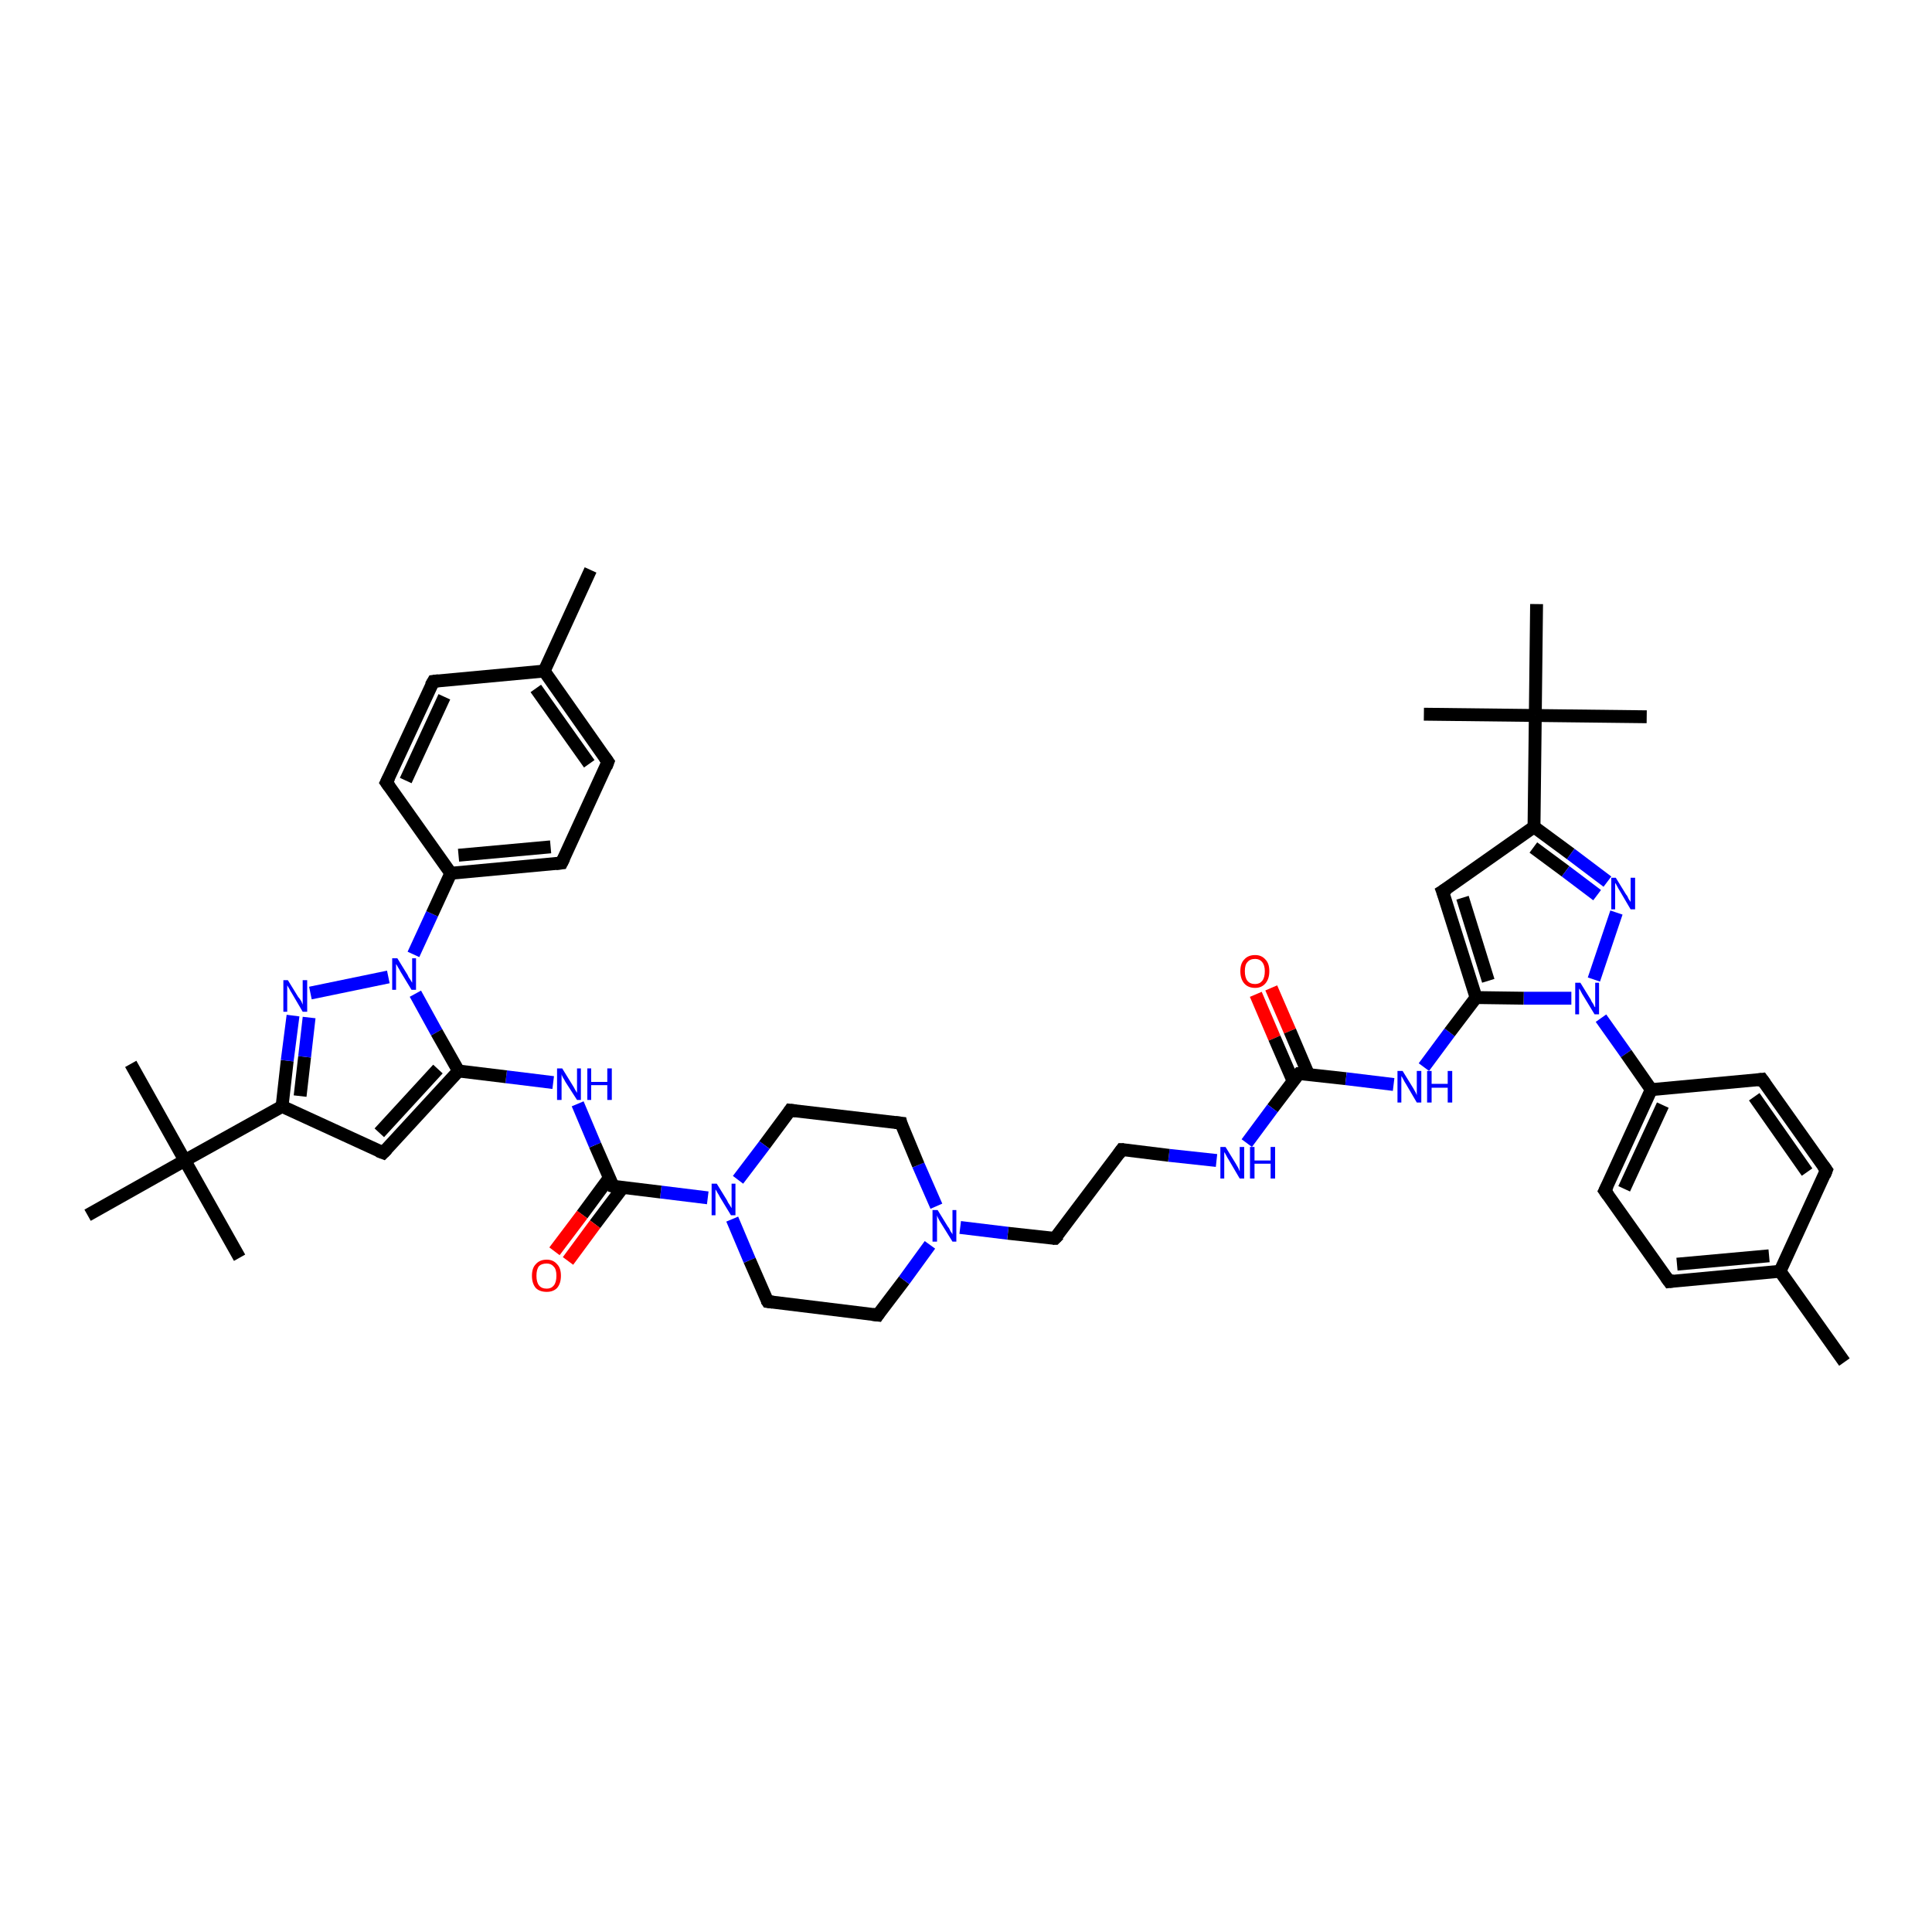 <?xml version='1.0' encoding='iso-8859-1'?>
<svg version='1.1' baseProfile='full'
              xmlns='http://www.w3.org/2000/svg'
                      xmlns:rdkit='http://www.rdkit.org/xml'
                      xmlns:xlink='http://www.w3.org/1999/xlink'
                  xml:space='preserve'
width='300px' height='300px' viewBox='0 0 300 300'>
<!-- END OF HEADER -->
<rect style='opacity:1.0;fill:#FFFFFF;stroke:none' width='300.0' height='300.0' x='0.0' y='0.0'> </rect>
<path class='bond-0 atom-0 atom-1' d='M 197.4,153.4 L 200.3,160.1' style='fill:none;fill-rule:evenodd;stroke:#FF0000;stroke-width:2.0px;stroke-linecap:butt;stroke-linejoin:miter;stroke-opacity:1' />
<path class='bond-0 atom-0 atom-1' d='M 200.3,160.1 L 203.2,166.9' style='fill:none;fill-rule:evenodd;stroke:#000000;stroke-width:2.0px;stroke-linecap:butt;stroke-linejoin:miter;stroke-opacity:1' />
<path class='bond-0 atom-0 atom-1' d='M 195.0,154.4 L 197.9,161.2' style='fill:none;fill-rule:evenodd;stroke:#FF0000;stroke-width:2.0px;stroke-linecap:butt;stroke-linejoin:miter;stroke-opacity:1' />
<path class='bond-0 atom-0 atom-1' d='M 197.9,161.2 L 200.8,167.9' style='fill:none;fill-rule:evenodd;stroke:#000000;stroke-width:2.0px;stroke-linecap:butt;stroke-linejoin:miter;stroke-opacity:1' />
<path class='bond-1 atom-1 atom-2' d='M 201.7,166.7 L 209.0,167.5' style='fill:none;fill-rule:evenodd;stroke:#000000;stroke-width:2.0px;stroke-linecap:butt;stroke-linejoin:miter;stroke-opacity:1' />
<path class='bond-1 atom-1 atom-2' d='M 209.0,167.5 L 216.4,168.4' style='fill:none;fill-rule:evenodd;stroke:#0000FF;stroke-width:2.0px;stroke-linecap:butt;stroke-linejoin:miter;stroke-opacity:1' />
<path class='bond-2 atom-2 atom-3' d='M 221.1,165.7 L 225.1,160.3' style='fill:none;fill-rule:evenodd;stroke:#0000FF;stroke-width:2.0px;stroke-linecap:butt;stroke-linejoin:miter;stroke-opacity:1' />
<path class='bond-2 atom-2 atom-3' d='M 225.1,160.3 L 229.2,154.9' style='fill:none;fill-rule:evenodd;stroke:#000000;stroke-width:2.0px;stroke-linecap:butt;stroke-linejoin:miter;stroke-opacity:1' />
<path class='bond-3 atom-3 atom-4' d='M 229.2,154.9 L 224.0,138.4' style='fill:none;fill-rule:evenodd;stroke:#000000;stroke-width:2.0px;stroke-linecap:butt;stroke-linejoin:miter;stroke-opacity:1' />
<path class='bond-3 atom-3 atom-4' d='M 231.1,152.3 L 227.1,139.4' style='fill:none;fill-rule:evenodd;stroke:#000000;stroke-width:2.0px;stroke-linecap:butt;stroke-linejoin:miter;stroke-opacity:1' />
<path class='bond-4 atom-4 atom-5' d='M 224.0,138.4 L 238.2,128.4' style='fill:none;fill-rule:evenodd;stroke:#000000;stroke-width:2.0px;stroke-linecap:butt;stroke-linejoin:miter;stroke-opacity:1' />
<path class='bond-5 atom-5 atom-6' d='M 238.2,128.4 L 243.9,132.6' style='fill:none;fill-rule:evenodd;stroke:#000000;stroke-width:2.0px;stroke-linecap:butt;stroke-linejoin:miter;stroke-opacity:1' />
<path class='bond-5 atom-5 atom-6' d='M 243.9,132.6 L 249.6,136.9' style='fill:none;fill-rule:evenodd;stroke:#0000FF;stroke-width:2.0px;stroke-linecap:butt;stroke-linejoin:miter;stroke-opacity:1' />
<path class='bond-5 atom-5 atom-6' d='M 238.1,131.6 L 243.1,135.3' style='fill:none;fill-rule:evenodd;stroke:#000000;stroke-width:2.0px;stroke-linecap:butt;stroke-linejoin:miter;stroke-opacity:1' />
<path class='bond-5 atom-5 atom-6' d='M 243.1,135.3 L 248.0,139.0' style='fill:none;fill-rule:evenodd;stroke:#0000FF;stroke-width:2.0px;stroke-linecap:butt;stroke-linejoin:miter;stroke-opacity:1' />
<path class='bond-6 atom-6 atom-7' d='M 251.0,141.7 L 247.5,152.1' style='fill:none;fill-rule:evenodd;stroke:#0000FF;stroke-width:2.0px;stroke-linecap:butt;stroke-linejoin:miter;stroke-opacity:1' />
<path class='bond-7 atom-7 atom-8' d='M 248.6,158.1 L 252.5,163.6' style='fill:none;fill-rule:evenodd;stroke:#0000FF;stroke-width:2.0px;stroke-linecap:butt;stroke-linejoin:miter;stroke-opacity:1' />
<path class='bond-7 atom-7 atom-8' d='M 252.5,163.6 L 256.4,169.2' style='fill:none;fill-rule:evenodd;stroke:#000000;stroke-width:2.0px;stroke-linecap:butt;stroke-linejoin:miter;stroke-opacity:1' />
<path class='bond-8 atom-8 atom-9' d='M 256.4,169.2 L 249.2,184.9' style='fill:none;fill-rule:evenodd;stroke:#000000;stroke-width:2.0px;stroke-linecap:butt;stroke-linejoin:miter;stroke-opacity:1' />
<path class='bond-8 atom-8 atom-9' d='M 258.2,171.6 L 252.2,184.6' style='fill:none;fill-rule:evenodd;stroke:#000000;stroke-width:2.0px;stroke-linecap:butt;stroke-linejoin:miter;stroke-opacity:1' />
<path class='bond-9 atom-9 atom-10' d='M 249.2,184.9 L 259.2,199.0' style='fill:none;fill-rule:evenodd;stroke:#000000;stroke-width:2.0px;stroke-linecap:butt;stroke-linejoin:miter;stroke-opacity:1' />
<path class='bond-10 atom-10 atom-11' d='M 259.2,199.0 L 276.4,197.4' style='fill:none;fill-rule:evenodd;stroke:#000000;stroke-width:2.0px;stroke-linecap:butt;stroke-linejoin:miter;stroke-opacity:1' />
<path class='bond-10 atom-10 atom-11' d='M 260.4,196.3 L 274.7,195.0' style='fill:none;fill-rule:evenodd;stroke:#000000;stroke-width:2.0px;stroke-linecap:butt;stroke-linejoin:miter;stroke-opacity:1' />
<path class='bond-11 atom-11 atom-12' d='M 276.4,197.4 L 283.6,181.7' style='fill:none;fill-rule:evenodd;stroke:#000000;stroke-width:2.0px;stroke-linecap:butt;stroke-linejoin:miter;stroke-opacity:1' />
<path class='bond-12 atom-12 atom-13' d='M 283.6,181.7 L 273.6,167.6' style='fill:none;fill-rule:evenodd;stroke:#000000;stroke-width:2.0px;stroke-linecap:butt;stroke-linejoin:miter;stroke-opacity:1' />
<path class='bond-12 atom-12 atom-13' d='M 280.6,182.0 L 272.4,170.3' style='fill:none;fill-rule:evenodd;stroke:#000000;stroke-width:2.0px;stroke-linecap:butt;stroke-linejoin:miter;stroke-opacity:1' />
<path class='bond-13 atom-11 atom-14' d='M 276.4,197.4 L 286.4,211.5' style='fill:none;fill-rule:evenodd;stroke:#000000;stroke-width:2.0px;stroke-linecap:butt;stroke-linejoin:miter;stroke-opacity:1' />
<path class='bond-14 atom-5 atom-15' d='M 238.2,128.4 L 238.4,111.1' style='fill:none;fill-rule:evenodd;stroke:#000000;stroke-width:2.0px;stroke-linecap:butt;stroke-linejoin:miter;stroke-opacity:1' />
<path class='bond-15 atom-15 atom-16' d='M 238.4,111.1 L 255.7,111.3' style='fill:none;fill-rule:evenodd;stroke:#000000;stroke-width:2.0px;stroke-linecap:butt;stroke-linejoin:miter;stroke-opacity:1' />
<path class='bond-16 atom-15 atom-17' d='M 238.4,111.1 L 221.1,110.9' style='fill:none;fill-rule:evenodd;stroke:#000000;stroke-width:2.0px;stroke-linecap:butt;stroke-linejoin:miter;stroke-opacity:1' />
<path class='bond-17 atom-15 atom-18' d='M 238.4,111.1 L 238.6,93.8' style='fill:none;fill-rule:evenodd;stroke:#000000;stroke-width:2.0px;stroke-linecap:butt;stroke-linejoin:miter;stroke-opacity:1' />
<path class='bond-18 atom-1 atom-19' d='M 201.7,166.7 L 197.6,172.1' style='fill:none;fill-rule:evenodd;stroke:#000000;stroke-width:2.0px;stroke-linecap:butt;stroke-linejoin:miter;stroke-opacity:1' />
<path class='bond-18 atom-1 atom-19' d='M 197.6,172.1 L 193.6,177.5' style='fill:none;fill-rule:evenodd;stroke:#0000FF;stroke-width:2.0px;stroke-linecap:butt;stroke-linejoin:miter;stroke-opacity:1' />
<path class='bond-19 atom-19 atom-20' d='M 188.9,180.2 L 181.5,179.4' style='fill:none;fill-rule:evenodd;stroke:#0000FF;stroke-width:2.0px;stroke-linecap:butt;stroke-linejoin:miter;stroke-opacity:1' />
<path class='bond-19 atom-19 atom-20' d='M 181.5,179.4 L 174.2,178.5' style='fill:none;fill-rule:evenodd;stroke:#000000;stroke-width:2.0px;stroke-linecap:butt;stroke-linejoin:miter;stroke-opacity:1' />
<path class='bond-20 atom-20 atom-21' d='M 174.2,178.5 L 163.8,192.3' style='fill:none;fill-rule:evenodd;stroke:#000000;stroke-width:2.0px;stroke-linecap:butt;stroke-linejoin:miter;stroke-opacity:1' />
<path class='bond-21 atom-21 atom-22' d='M 163.8,192.3 L 156.5,191.5' style='fill:none;fill-rule:evenodd;stroke:#000000;stroke-width:2.0px;stroke-linecap:butt;stroke-linejoin:miter;stroke-opacity:1' />
<path class='bond-21 atom-21 atom-22' d='M 156.5,191.5 L 149.1,190.6' style='fill:none;fill-rule:evenodd;stroke:#0000FF;stroke-width:2.0px;stroke-linecap:butt;stroke-linejoin:miter;stroke-opacity:1' />
<path class='bond-22 atom-22 atom-23' d='M 145.4,187.3 L 142.6,180.9' style='fill:none;fill-rule:evenodd;stroke:#0000FF;stroke-width:2.0px;stroke-linecap:butt;stroke-linejoin:miter;stroke-opacity:1' />
<path class='bond-22 atom-22 atom-23' d='M 142.6,180.9 L 139.9,174.4' style='fill:none;fill-rule:evenodd;stroke:#000000;stroke-width:2.0px;stroke-linecap:butt;stroke-linejoin:miter;stroke-opacity:1' />
<path class='bond-23 atom-23 atom-24' d='M 139.9,174.4 L 122.7,172.4' style='fill:none;fill-rule:evenodd;stroke:#000000;stroke-width:2.0px;stroke-linecap:butt;stroke-linejoin:miter;stroke-opacity:1' />
<path class='bond-24 atom-24 atom-25' d='M 122.7,172.4 L 118.7,177.8' style='fill:none;fill-rule:evenodd;stroke:#000000;stroke-width:2.0px;stroke-linecap:butt;stroke-linejoin:miter;stroke-opacity:1' />
<path class='bond-24 atom-24 atom-25' d='M 118.7,177.8 L 114.6,183.2' style='fill:none;fill-rule:evenodd;stroke:#0000FF;stroke-width:2.0px;stroke-linecap:butt;stroke-linejoin:miter;stroke-opacity:1' />
<path class='bond-25 atom-25 atom-26' d='M 109.9,186.0 L 102.6,185.1' style='fill:none;fill-rule:evenodd;stroke:#0000FF;stroke-width:2.0px;stroke-linecap:butt;stroke-linejoin:miter;stroke-opacity:1' />
<path class='bond-25 atom-25 atom-26' d='M 102.6,185.1 L 95.2,184.2' style='fill:none;fill-rule:evenodd;stroke:#000000;stroke-width:2.0px;stroke-linecap:butt;stroke-linejoin:miter;stroke-opacity:1' />
<path class='bond-26 atom-26 atom-27' d='M 94.6,182.9 L 90.4,188.6' style='fill:none;fill-rule:evenodd;stroke:#000000;stroke-width:2.0px;stroke-linecap:butt;stroke-linejoin:miter;stroke-opacity:1' />
<path class='bond-26 atom-26 atom-27' d='M 90.4,188.6 L 86.1,194.3' style='fill:none;fill-rule:evenodd;stroke:#FF0000;stroke-width:2.0px;stroke-linecap:butt;stroke-linejoin:miter;stroke-opacity:1' />
<path class='bond-26 atom-26 atom-27' d='M 96.7,184.4 L 92.4,190.1' style='fill:none;fill-rule:evenodd;stroke:#000000;stroke-width:2.0px;stroke-linecap:butt;stroke-linejoin:miter;stroke-opacity:1' />
<path class='bond-26 atom-26 atom-27' d='M 92.4,190.1 L 88.2,195.8' style='fill:none;fill-rule:evenodd;stroke:#FF0000;stroke-width:2.0px;stroke-linecap:butt;stroke-linejoin:miter;stroke-opacity:1' />
<path class='bond-27 atom-26 atom-28' d='M 95.2,184.2 L 92.4,177.8' style='fill:none;fill-rule:evenodd;stroke:#000000;stroke-width:2.0px;stroke-linecap:butt;stroke-linejoin:miter;stroke-opacity:1' />
<path class='bond-27 atom-26 atom-28' d='M 92.4,177.8 L 89.7,171.4' style='fill:none;fill-rule:evenodd;stroke:#0000FF;stroke-width:2.0px;stroke-linecap:butt;stroke-linejoin:miter;stroke-opacity:1' />
<path class='bond-28 atom-28 atom-29' d='M 85.9,168.1 L 78.6,167.2' style='fill:none;fill-rule:evenodd;stroke:#0000FF;stroke-width:2.0px;stroke-linecap:butt;stroke-linejoin:miter;stroke-opacity:1' />
<path class='bond-28 atom-28 atom-29' d='M 78.6,167.2 L 71.2,166.3' style='fill:none;fill-rule:evenodd;stroke:#000000;stroke-width:2.0px;stroke-linecap:butt;stroke-linejoin:miter;stroke-opacity:1' />
<path class='bond-29 atom-29 atom-30' d='M 71.2,166.3 L 59.5,179.0' style='fill:none;fill-rule:evenodd;stroke:#000000;stroke-width:2.0px;stroke-linecap:butt;stroke-linejoin:miter;stroke-opacity:1' />
<path class='bond-29 atom-29 atom-30' d='M 68.0,166.0 L 58.9,175.9' style='fill:none;fill-rule:evenodd;stroke:#000000;stroke-width:2.0px;stroke-linecap:butt;stroke-linejoin:miter;stroke-opacity:1' />
<path class='bond-30 atom-30 atom-31' d='M 59.5,179.0 L 43.8,171.8' style='fill:none;fill-rule:evenodd;stroke:#000000;stroke-width:2.0px;stroke-linecap:butt;stroke-linejoin:miter;stroke-opacity:1' />
<path class='bond-31 atom-31 atom-32' d='M 43.8,171.8 L 44.6,164.7' style='fill:none;fill-rule:evenodd;stroke:#000000;stroke-width:2.0px;stroke-linecap:butt;stroke-linejoin:miter;stroke-opacity:1' />
<path class='bond-31 atom-31 atom-32' d='M 44.6,164.7 L 45.5,157.7' style='fill:none;fill-rule:evenodd;stroke:#0000FF;stroke-width:2.0px;stroke-linecap:butt;stroke-linejoin:miter;stroke-opacity:1' />
<path class='bond-31 atom-31 atom-32' d='M 46.6,170.2 L 47.3,164.1' style='fill:none;fill-rule:evenodd;stroke:#000000;stroke-width:2.0px;stroke-linecap:butt;stroke-linejoin:miter;stroke-opacity:1' />
<path class='bond-31 atom-31 atom-32' d='M 47.3,164.1 L 48.0,158.0' style='fill:none;fill-rule:evenodd;stroke:#0000FF;stroke-width:2.0px;stroke-linecap:butt;stroke-linejoin:miter;stroke-opacity:1' />
<path class='bond-32 atom-32 atom-33' d='M 48.2,154.2 L 60.3,151.7' style='fill:none;fill-rule:evenodd;stroke:#0000FF;stroke-width:2.0px;stroke-linecap:butt;stroke-linejoin:miter;stroke-opacity:1' />
<path class='bond-33 atom-33 atom-34' d='M 64.2,148.2 L 67.1,141.9' style='fill:none;fill-rule:evenodd;stroke:#0000FF;stroke-width:2.0px;stroke-linecap:butt;stroke-linejoin:miter;stroke-opacity:1' />
<path class='bond-33 atom-33 atom-34' d='M 67.1,141.9 L 70.0,135.6' style='fill:none;fill-rule:evenodd;stroke:#000000;stroke-width:2.0px;stroke-linecap:butt;stroke-linejoin:miter;stroke-opacity:1' />
<path class='bond-34 atom-34 atom-35' d='M 70.0,135.6 L 87.2,134.0' style='fill:none;fill-rule:evenodd;stroke:#000000;stroke-width:2.0px;stroke-linecap:butt;stroke-linejoin:miter;stroke-opacity:1' />
<path class='bond-34 atom-34 atom-35' d='M 71.2,132.8 L 85.5,131.5' style='fill:none;fill-rule:evenodd;stroke:#000000;stroke-width:2.0px;stroke-linecap:butt;stroke-linejoin:miter;stroke-opacity:1' />
<path class='bond-35 atom-35 atom-36' d='M 87.2,134.0 L 94.4,118.3' style='fill:none;fill-rule:evenodd;stroke:#000000;stroke-width:2.0px;stroke-linecap:butt;stroke-linejoin:miter;stroke-opacity:1' />
<path class='bond-36 atom-36 atom-37' d='M 94.4,118.3 L 84.5,104.2' style='fill:none;fill-rule:evenodd;stroke:#000000;stroke-width:2.0px;stroke-linecap:butt;stroke-linejoin:miter;stroke-opacity:1' />
<path class='bond-36 atom-36 atom-37' d='M 91.5,118.6 L 83.2,106.9' style='fill:none;fill-rule:evenodd;stroke:#000000;stroke-width:2.0px;stroke-linecap:butt;stroke-linejoin:miter;stroke-opacity:1' />
<path class='bond-37 atom-37 atom-38' d='M 84.5,104.2 L 67.3,105.8' style='fill:none;fill-rule:evenodd;stroke:#000000;stroke-width:2.0px;stroke-linecap:butt;stroke-linejoin:miter;stroke-opacity:1' />
<path class='bond-38 atom-38 atom-39' d='M 67.3,105.8 L 60.0,121.5' style='fill:none;fill-rule:evenodd;stroke:#000000;stroke-width:2.0px;stroke-linecap:butt;stroke-linejoin:miter;stroke-opacity:1' />
<path class='bond-38 atom-38 atom-39' d='M 69.0,108.2 L 63.0,121.2' style='fill:none;fill-rule:evenodd;stroke:#000000;stroke-width:2.0px;stroke-linecap:butt;stroke-linejoin:miter;stroke-opacity:1' />
<path class='bond-39 atom-37 atom-40' d='M 84.5,104.2 L 91.7,88.5' style='fill:none;fill-rule:evenodd;stroke:#000000;stroke-width:2.0px;stroke-linecap:butt;stroke-linejoin:miter;stroke-opacity:1' />
<path class='bond-40 atom-31 atom-41' d='M 43.8,171.8 L 28.7,180.2' style='fill:none;fill-rule:evenodd;stroke:#000000;stroke-width:2.0px;stroke-linecap:butt;stroke-linejoin:miter;stroke-opacity:1' />
<path class='bond-41 atom-41 atom-42' d='M 28.7,180.2 L 20.3,165.2' style='fill:none;fill-rule:evenodd;stroke:#000000;stroke-width:2.0px;stroke-linecap:butt;stroke-linejoin:miter;stroke-opacity:1' />
<path class='bond-42 atom-41 atom-43' d='M 28.7,180.2 L 37.2,195.3' style='fill:none;fill-rule:evenodd;stroke:#000000;stroke-width:2.0px;stroke-linecap:butt;stroke-linejoin:miter;stroke-opacity:1' />
<path class='bond-43 atom-41 atom-44' d='M 28.7,180.2 L 13.6,188.7' style='fill:none;fill-rule:evenodd;stroke:#000000;stroke-width:2.0px;stroke-linecap:butt;stroke-linejoin:miter;stroke-opacity:1' />
<path class='bond-44 atom-25 atom-45' d='M 113.7,189.3 L 116.4,195.7' style='fill:none;fill-rule:evenodd;stroke:#0000FF;stroke-width:2.0px;stroke-linecap:butt;stroke-linejoin:miter;stroke-opacity:1' />
<path class='bond-44 atom-25 atom-45' d='M 116.4,195.7 L 119.2,202.1' style='fill:none;fill-rule:evenodd;stroke:#000000;stroke-width:2.0px;stroke-linecap:butt;stroke-linejoin:miter;stroke-opacity:1' />
<path class='bond-45 atom-45 atom-46' d='M 119.2,202.1 L 136.3,204.2' style='fill:none;fill-rule:evenodd;stroke:#000000;stroke-width:2.0px;stroke-linecap:butt;stroke-linejoin:miter;stroke-opacity:1' />
<path class='bond-46 atom-13 atom-8' d='M 273.6,167.6 L 256.4,169.2' style='fill:none;fill-rule:evenodd;stroke:#000000;stroke-width:2.0px;stroke-linecap:butt;stroke-linejoin:miter;stroke-opacity:1' />
<path class='bond-47 atom-7 atom-3' d='M 244.0,155.0 L 236.6,155.0' style='fill:none;fill-rule:evenodd;stroke:#0000FF;stroke-width:2.0px;stroke-linecap:butt;stroke-linejoin:miter;stroke-opacity:1' />
<path class='bond-47 atom-7 atom-3' d='M 236.6,155.0 L 229.2,154.9' style='fill:none;fill-rule:evenodd;stroke:#000000;stroke-width:2.0px;stroke-linecap:butt;stroke-linejoin:miter;stroke-opacity:1' />
<path class='bond-48 atom-39 atom-34' d='M 60.0,121.5 L 70.0,135.6' style='fill:none;fill-rule:evenodd;stroke:#000000;stroke-width:2.0px;stroke-linecap:butt;stroke-linejoin:miter;stroke-opacity:1' />
<path class='bond-49 atom-33 atom-29' d='M 64.5,154.3 L 67.8,160.3' style='fill:none;fill-rule:evenodd;stroke:#0000FF;stroke-width:2.0px;stroke-linecap:butt;stroke-linejoin:miter;stroke-opacity:1' />
<path class='bond-49 atom-33 atom-29' d='M 67.8,160.3 L 71.2,166.3' style='fill:none;fill-rule:evenodd;stroke:#000000;stroke-width:2.0px;stroke-linecap:butt;stroke-linejoin:miter;stroke-opacity:1' />
<path class='bond-50 atom-46 atom-22' d='M 136.3,204.2 L 140.4,198.8' style='fill:none;fill-rule:evenodd;stroke:#000000;stroke-width:2.0px;stroke-linecap:butt;stroke-linejoin:miter;stroke-opacity:1' />
<path class='bond-50 atom-46 atom-22' d='M 140.4,198.8 L 144.4,193.3' style='fill:none;fill-rule:evenodd;stroke:#0000FF;stroke-width:2.0px;stroke-linecap:butt;stroke-linejoin:miter;stroke-opacity:1' />
<path d='M 202.0,166.7 L 201.7,166.7 L 201.5,166.9' style='fill:none;stroke:#000000;stroke-width:2.0px;stroke-linecap:butt;stroke-linejoin:miter;stroke-opacity:1;' />
<path d='M 224.3,139.2 L 224.0,138.4 L 224.8,137.9' style='fill:none;stroke:#000000;stroke-width:2.0px;stroke-linecap:butt;stroke-linejoin:miter;stroke-opacity:1;' />
<path d='M 249.6,184.1 L 249.2,184.9 L 249.7,185.6' style='fill:none;stroke:#000000;stroke-width:2.0px;stroke-linecap:butt;stroke-linejoin:miter;stroke-opacity:1;' />
<path d='M 258.7,198.3 L 259.2,199.0 L 260.0,198.9' style='fill:none;stroke:#000000;stroke-width:2.0px;stroke-linecap:butt;stroke-linejoin:miter;stroke-opacity:1;' />
<path d='M 283.3,182.5 L 283.6,181.7 L 283.1,181.0' style='fill:none;stroke:#000000;stroke-width:2.0px;stroke-linecap:butt;stroke-linejoin:miter;stroke-opacity:1;' />
<path d='M 274.1,168.3 L 273.6,167.6 L 272.8,167.7' style='fill:none;stroke:#000000;stroke-width:2.0px;stroke-linecap:butt;stroke-linejoin:miter;stroke-opacity:1;' />
<path d='M 174.5,178.5 L 174.2,178.5 L 173.7,179.2' style='fill:none;stroke:#000000;stroke-width:2.0px;stroke-linecap:butt;stroke-linejoin:miter;stroke-opacity:1;' />
<path d='M 164.4,191.7 L 163.8,192.3 L 163.5,192.3' style='fill:none;stroke:#000000;stroke-width:2.0px;stroke-linecap:butt;stroke-linejoin:miter;stroke-opacity:1;' />
<path d='M 140.0,174.8 L 139.9,174.4 L 139.0,174.3' style='fill:none;stroke:#000000;stroke-width:2.0px;stroke-linecap:butt;stroke-linejoin:miter;stroke-opacity:1;' />
<path d='M 123.6,172.5 L 122.7,172.4 L 122.5,172.7' style='fill:none;stroke:#000000;stroke-width:2.0px;stroke-linecap:butt;stroke-linejoin:miter;stroke-opacity:1;' />
<path d='M 95.6,184.3 L 95.2,184.2 L 95.1,183.9' style='fill:none;stroke:#000000;stroke-width:2.0px;stroke-linecap:butt;stroke-linejoin:miter;stroke-opacity:1;' />
<path d='M 60.1,178.4 L 59.5,179.0 L 58.7,178.7' style='fill:none;stroke:#000000;stroke-width:2.0px;stroke-linecap:butt;stroke-linejoin:miter;stroke-opacity:1;' />
<path d='M 86.3,134.1 L 87.2,134.0 L 87.6,133.2' style='fill:none;stroke:#000000;stroke-width:2.0px;stroke-linecap:butt;stroke-linejoin:miter;stroke-opacity:1;' />
<path d='M 94.1,119.1 L 94.4,118.3 L 93.9,117.6' style='fill:none;stroke:#000000;stroke-width:2.0px;stroke-linecap:butt;stroke-linejoin:miter;stroke-opacity:1;' />
<path d='M 68.1,105.7 L 67.3,105.8 L 66.9,106.5' style='fill:none;stroke:#000000;stroke-width:2.0px;stroke-linecap:butt;stroke-linejoin:miter;stroke-opacity:1;' />
<path d='M 60.4,120.7 L 60.0,121.5 L 60.5,122.2' style='fill:none;stroke:#000000;stroke-width:2.0px;stroke-linecap:butt;stroke-linejoin:miter;stroke-opacity:1;' />
<path d='M 119.0,201.8 L 119.2,202.1 L 120.0,202.2' style='fill:none;stroke:#000000;stroke-width:2.0px;stroke-linecap:butt;stroke-linejoin:miter;stroke-opacity:1;' />
<path d='M 135.5,204.1 L 136.3,204.2 L 136.5,203.9' style='fill:none;stroke:#000000;stroke-width:2.0px;stroke-linecap:butt;stroke-linejoin:miter;stroke-opacity:1;' />
<path class='atom-0' d='M 192.6 150.8
Q 192.6 149.6, 193.2 149.0
Q 193.8 148.3, 194.9 148.3
Q 195.9 148.3, 196.5 149.0
Q 197.1 149.6, 197.1 150.8
Q 197.1 152.0, 196.5 152.7
Q 195.9 153.4, 194.9 153.4
Q 193.8 153.4, 193.2 152.7
Q 192.6 152.0, 192.6 150.8
M 194.9 152.8
Q 195.6 152.8, 196.0 152.3
Q 196.4 151.8, 196.4 150.8
Q 196.4 149.9, 196.0 149.4
Q 195.6 148.9, 194.9 148.9
Q 194.1 148.9, 193.7 149.4
Q 193.3 149.8, 193.3 150.8
Q 193.3 151.8, 193.7 152.3
Q 194.1 152.8, 194.9 152.8
' fill='#FF0000'/>
<path class='atom-2' d='M 217.8 166.3
L 219.4 168.9
Q 219.5 169.1, 219.8 169.6
Q 220.0 170.0, 220.0 170.1
L 220.0 166.3
L 220.7 166.3
L 220.7 171.2
L 220.0 171.2
L 218.3 168.3
Q 218.1 168.0, 217.9 167.6
Q 217.7 167.2, 217.6 167.1
L 217.6 171.2
L 217.0 171.2
L 217.0 166.3
L 217.8 166.3
' fill='#0000FF'/>
<path class='atom-2' d='M 221.6 166.3
L 222.3 166.3
L 222.3 168.3
L 224.8 168.3
L 224.8 166.3
L 225.5 166.3
L 225.5 171.2
L 224.8 171.2
L 224.8 168.9
L 222.3 168.9
L 222.3 171.2
L 221.6 171.2
L 221.6 166.3
' fill='#0000FF'/>
<path class='atom-6' d='M 250.9 136.3
L 252.5 138.9
Q 252.7 139.1, 252.9 139.6
Q 253.2 140.0, 253.2 140.1
L 253.2 136.3
L 253.9 136.3
L 253.9 141.2
L 253.2 141.2
L 251.5 138.3
Q 251.3 138.0, 251.1 137.6
Q 250.9 137.2, 250.8 137.1
L 250.8 141.2
L 250.2 141.2
L 250.2 136.3
L 250.9 136.3
' fill='#0000FF'/>
<path class='atom-7' d='M 245.4 152.6
L 247.0 155.2
Q 247.1 155.5, 247.4 155.9
Q 247.6 156.4, 247.7 156.4
L 247.7 152.6
L 248.3 152.6
L 248.3 157.5
L 247.6 157.5
L 245.9 154.7
Q 245.7 154.4, 245.5 154.0
Q 245.3 153.6, 245.2 153.5
L 245.2 157.5
L 244.6 157.5
L 244.6 152.6
L 245.4 152.6
' fill='#0000FF'/>
<path class='atom-19' d='M 190.3 178.1
L 191.9 180.7
Q 192.0 180.9, 192.3 181.4
Q 192.5 181.9, 192.5 181.9
L 192.5 178.1
L 193.2 178.1
L 193.2 183.0
L 192.5 183.0
L 190.8 180.1
Q 190.6 179.8, 190.4 179.4
Q 190.2 179.0, 190.1 178.9
L 190.1 183.0
L 189.5 183.0
L 189.5 178.1
L 190.3 178.1
' fill='#0000FF'/>
<path class='atom-19' d='M 194.1 178.1
L 194.8 178.1
L 194.8 180.2
L 197.3 180.2
L 197.3 178.1
L 198.0 178.1
L 198.0 183.0
L 197.3 183.0
L 197.3 180.7
L 194.8 180.7
L 194.8 183.0
L 194.1 183.0
L 194.1 178.1
' fill='#0000FF'/>
<path class='atom-22' d='M 145.6 187.9
L 147.2 190.5
Q 147.4 190.7, 147.6 191.2
Q 147.9 191.6, 147.9 191.7
L 147.9 187.9
L 148.5 187.9
L 148.5 192.8
L 147.9 192.8
L 146.1 189.9
Q 145.9 189.6, 145.7 189.2
Q 145.5 188.8, 145.5 188.7
L 145.5 192.8
L 144.8 192.8
L 144.8 187.9
L 145.6 187.9
' fill='#0000FF'/>
<path class='atom-25' d='M 111.3 183.8
L 112.9 186.4
Q 113.0 186.7, 113.3 187.1
Q 113.6 187.6, 113.6 187.6
L 113.6 183.8
L 114.2 183.8
L 114.2 188.7
L 113.5 188.7
L 111.8 185.9
Q 111.6 185.5, 111.4 185.2
Q 111.2 184.8, 111.1 184.7
L 111.1 188.7
L 110.5 188.7
L 110.5 183.8
L 111.3 183.8
' fill='#0000FF'/>
<path class='atom-27' d='M 82.6 198.1
Q 82.6 196.9, 83.2 196.3
Q 83.8 195.6, 84.9 195.6
Q 85.9 195.6, 86.5 196.3
Q 87.1 196.9, 87.1 198.1
Q 87.1 199.3, 86.5 200.0
Q 85.9 200.6, 84.9 200.6
Q 83.8 200.6, 83.2 200.0
Q 82.6 199.3, 82.6 198.1
M 84.9 200.1
Q 85.6 200.1, 86.0 199.6
Q 86.4 199.1, 86.4 198.1
Q 86.4 197.1, 86.0 196.7
Q 85.6 196.2, 84.9 196.2
Q 84.1 196.2, 83.7 196.6
Q 83.3 197.1, 83.3 198.1
Q 83.3 199.1, 83.7 199.6
Q 84.1 200.1, 84.9 200.1
' fill='#FF0000'/>
<path class='atom-28' d='M 87.3 165.9
L 88.9 168.5
Q 89.1 168.8, 89.3 169.2
Q 89.6 169.7, 89.6 169.7
L 89.6 165.9
L 90.2 165.9
L 90.2 170.8
L 89.6 170.8
L 87.8 168.0
Q 87.6 167.6, 87.4 167.3
Q 87.2 166.9, 87.2 166.8
L 87.2 170.8
L 86.5 170.8
L 86.5 165.9
L 87.3 165.9
' fill='#0000FF'/>
<path class='atom-28' d='M 91.2 165.9
L 91.8 165.9
L 91.8 168.0
L 94.3 168.0
L 94.3 165.9
L 95.0 165.9
L 95.0 170.8
L 94.3 170.8
L 94.3 168.5
L 91.8 168.5
L 91.8 170.8
L 91.2 170.8
L 91.2 165.9
' fill='#0000FF'/>
<path class='atom-32' d='M 44.7 152.2
L 46.3 154.8
Q 46.5 155.0, 46.8 155.5
Q 47.0 156.0, 47.0 156.0
L 47.0 152.2
L 47.7 152.2
L 47.7 157.1
L 47.0 157.1
L 45.3 154.2
Q 45.1 153.9, 44.9 153.5
Q 44.7 153.2, 44.6 153.0
L 44.6 157.1
L 44.0 157.1
L 44.0 152.2
L 44.7 152.2
' fill='#0000FF'/>
<path class='atom-33' d='M 61.7 148.8
L 63.3 151.4
Q 63.4 151.7, 63.7 152.1
Q 64.0 152.6, 64.0 152.6
L 64.0 148.8
L 64.6 148.8
L 64.6 153.7
L 63.9 153.7
L 62.2 150.9
Q 62.0 150.5, 61.8 150.2
Q 61.6 149.8, 61.5 149.7
L 61.5 153.7
L 60.9 153.7
L 60.9 148.8
L 61.7 148.8
' fill='#0000FF'/>
</svg>
